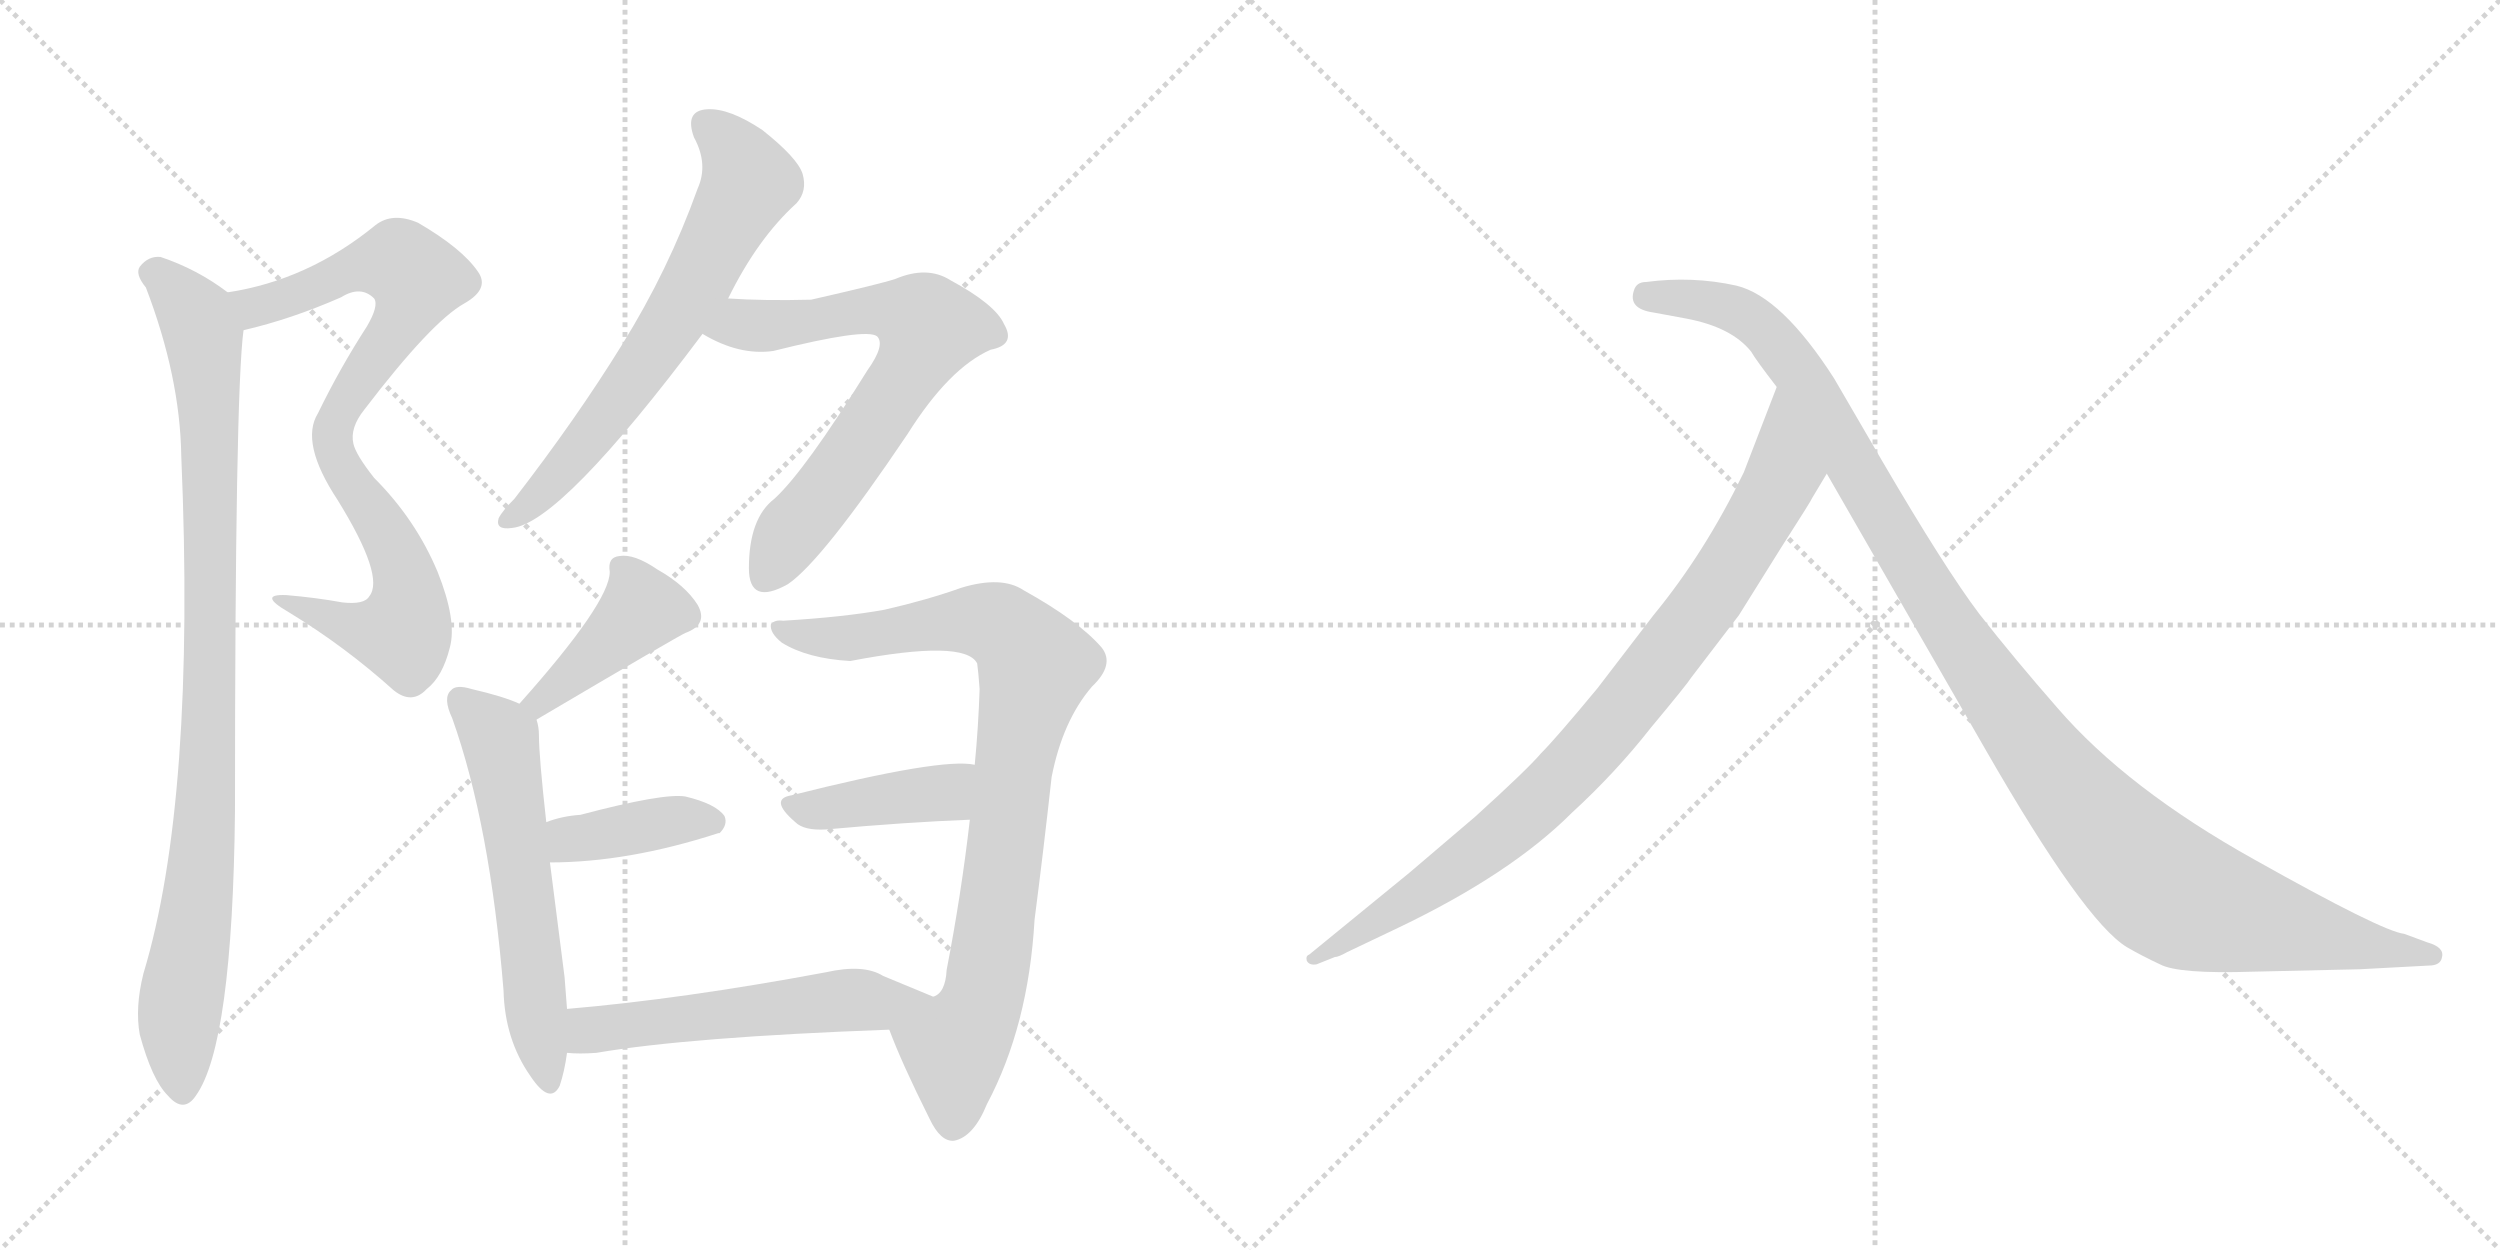 <svg version="1.1" viewBox="0 0 2048 1024" xmlns="http://www.w3.org/2000/svg">
  <g stroke="lightgray" stroke-dasharray="1,1" stroke-width="1" transform="scale(4, 4)">
    <line x1="0" y1="0" x2="256" y2="256"></line>
    <line x1="256" y1="0" x2="0" y2="256"></line>
    <line x1="128" y1="0" x2="128" y2="256"></line>
    <line x1="0" y1="128" x2="256" y2="128"></line>
    <line x1="256" y1="0" x2="512" y2="256"></line>
    <line x1="512" y1="0" x2="256" y2="256"></line>
    <line x1="384" y1="0" x2="384" y2="256"></line>
    <line x1="256" y1="128" x2="512" y2="128"></line>
  </g>
<g transform="scale(1, -1) translate(0, -850)">
   <style type="text/css">
    @keyframes keyframes0 {
      from {
       stroke: black;
       stroke-dashoffset: 832;
       stroke-width: 128;
       }
       73% {
       animation-timing-function: step-end;
       stroke: black;
       stroke-dashoffset: 0;
       stroke-width: 128;
       }
       to {
       stroke: black;
       stroke-width: 1024;
       }
       }
       #make-me-a-hanzi-animation-0 {
         animation: keyframes0 0.927s both;
         animation-delay: 0s;
         animation-timing-function: linear;
       }
    @keyframes keyframes1 {
      from {
       stroke: black;
       stroke-dashoffset: 942;
       stroke-width: 128;
       }
       75% {
       animation-timing-function: step-end;
       stroke: black;
       stroke-dashoffset: 0;
       stroke-width: 128;
       }
       to {
       stroke: black;
       stroke-width: 1024;
       }
       }
       #make-me-a-hanzi-animation-1 {
         animation: keyframes1 1.017s both;
         animation-delay: 0.927s;
         animation-timing-function: linear;
       }
    @keyframes keyframes2 {
      from {
       stroke: black;
       stroke-dashoffset: 656;
       stroke-width: 128;
       }
       68% {
       animation-timing-function: step-end;
       stroke: black;
       stroke-dashoffset: 0;
       stroke-width: 128;
       }
       to {
       stroke: black;
       stroke-width: 1024;
       }
       }
       #make-me-a-hanzi-animation-2 {
         animation: keyframes2 0.784s both;
         animation-delay: 1.944s;
         animation-timing-function: linear;
       }
    @keyframes keyframes3 {
      from {
       stroke: black;
       stroke-dashoffset: 679;
       stroke-width: 128;
       }
       69% {
       animation-timing-function: step-end;
       stroke: black;
       stroke-dashoffset: 0;
       stroke-width: 128;
       }
       to {
       stroke: black;
       stroke-width: 1024;
       }
       }
       #make-me-a-hanzi-animation-3 {
         animation: keyframes3 0.803s both;
         animation-delay: 2.728s;
         animation-timing-function: linear;
       }
    @keyframes keyframes4 {
      from {
       stroke: black;
       stroke-dashoffset: 411;
       stroke-width: 128;
       }
       57% {
       animation-timing-function: step-end;
       stroke: black;
       stroke-dashoffset: 0;
       stroke-width: 128;
       }
       to {
       stroke: black;
       stroke-width: 1024;
       }
       }
       #make-me-a-hanzi-animation-4 {
         animation: keyframes4 0.584s both;
         animation-delay: 3.53s;
         animation-timing-function: linear;
       }
    @keyframes keyframes5 {
      from {
       stroke: black;
       stroke-dashoffset: 582;
       stroke-width: 128;
       }
       65% {
       animation-timing-function: step-end;
       stroke: black;
       stroke-dashoffset: 0;
       stroke-width: 128;
       }
       to {
       stroke: black;
       stroke-width: 1024;
       }
       }
       #make-me-a-hanzi-animation-5 {
         animation: keyframes5 0.724s both;
         animation-delay: 4.115s;
         animation-timing-function: linear;
       }
    @keyframes keyframes6 {
      from {
       stroke: black;
       stroke-dashoffset: 396;
       stroke-width: 128;
       }
       56% {
       animation-timing-function: step-end;
       stroke: black;
       stroke-dashoffset: 0;
       stroke-width: 128;
       }
       to {
       stroke: black;
       stroke-width: 1024;
       }
       }
       #make-me-a-hanzi-animation-6 {
         animation: keyframes6 0.572s both;
         animation-delay: 4.838s;
         animation-timing-function: linear;
       }
    @keyframes keyframes7 {
      from {
       stroke: black;
       stroke-dashoffset: 870;
       stroke-width: 128;
       }
       74% {
       animation-timing-function: step-end;
       stroke: black;
       stroke-dashoffset: 0;
       stroke-width: 128;
       }
       to {
       stroke: black;
       stroke-width: 1024;
       }
       }
       #make-me-a-hanzi-animation-7 {
         animation: keyframes7 0.958s both;
         animation-delay: 5.41s;
         animation-timing-function: linear;
       }
    @keyframes keyframes8 {
      from {
       stroke: black;
       stroke-dashoffset: 406;
       stroke-width: 128;
       }
       57% {
       animation-timing-function: step-end;
       stroke: black;
       stroke-dashoffset: 0;
       stroke-width: 128;
       }
       to {
       stroke: black;
       stroke-width: 1024;
       }
       }
       #make-me-a-hanzi-animation-8 {
         animation: keyframes8 0.58s both;
         animation-delay: 6.368s;
         animation-timing-function: linear;
       }
    @keyframes keyframes9 {
      from {
       stroke: black;
       stroke-dashoffset: 549;
       stroke-width: 128;
       }
       64% {
       animation-timing-function: step-end;
       stroke: black;
       stroke-dashoffset: 0;
       stroke-width: 128;
       }
       to {
       stroke: black;
       stroke-width: 1024;
       }
       }
       #make-me-a-hanzi-animation-9 {
         animation: keyframes9 0.697s both;
         animation-delay: 6.949s;
         animation-timing-function: linear;
       }
    @keyframes keyframes10 {
      from {
       stroke: black;
       stroke-dashoffset: 882;
       stroke-width: 128;
       }
       74% {
       animation-timing-function: step-end;
       stroke: black;
       stroke-dashoffset: 0;
       stroke-width: 128;
       }
       to {
       stroke: black;
       stroke-width: 1024;
       }
       }
       #make-me-a-hanzi-animation-10 {
         animation: keyframes10 0.968s both;
         animation-delay: 7.646s;
         animation-timing-function: linear;
       }
    @keyframes keyframes11 {
      from {
       stroke: black;
       stroke-dashoffset: 1149;
       stroke-width: 128;
       }
       79% {
       animation-timing-function: step-end;
       stroke: black;
       stroke-dashoffset: 0;
       stroke-width: 128;
       }
       to {
       stroke: black;
       stroke-width: 1024;
       }
       }
       #make-me-a-hanzi-animation-11 {
         animation: keyframes11 1.185s both;
         animation-delay: 8.613s;
         animation-timing-function: linear;
       }
</style>
<path d="M 199.5 579.5 Q 238.5 588.5 279.5 606.5 Q 295.5 616.5 306.5 605.5 Q 310.5 599.5 300.5 582.5 Q 278.5 548.5 260.5 511.5 Q 245.5 487.5 276.5 440.5 Q 315.5 377.5 302.5 361.5 Q 298.5 354.5 280.5 356.5 Q 258.5 360.5 234.5 362.5 Q 210.5 363.5 236.5 348.5 Q 282.5 320.5 322.5 284.5 Q 337.5 272.5 349.5 285.5 Q 362.5 295.5 368.5 319.5 Q 374.5 341.5 358.5 381.5 Q 340.5 424.5 306.5 458.5 Q 291.5 477.5 289.5 486.5 Q 286.5 499.5 298.5 514.5 Q 353.5 586.5 380.5 601.5 Q 401.5 613.5 391.5 627.5 Q 378.5 646.5 342.5 667.5 Q 321.5 676.5 307.5 665.5 Q 252.5 620.5 186.5 610.5 C 157.5 604.5 170.5 572.5 199.5 579.5 Z" fill="lightgray"></path> 
<path d="M 186.5 610.5 Q 161.5 629.5 131.5 639.5 Q 121.5 640.5 114.5 631.5 Q 110.5 625.5 119.5 614.5 Q 147.5 541.5 148.5 476.5 Q 160.5 194.5 117.5 52.5 Q 110.5 24.5 114.5 2.5 Q 124.5 -34.5 137.5 -47.5 Q 150.5 -62.5 160.5 -47.5 Q 190.5 -5.5 192.5 185.5 Q 192.5 527.5 199.5 579.5 C 201.5 600.5 201.5 600.5 186.5 610.5 Z" fill="lightgray"></path> 
<path d="M 596.5 605.5 Q 620.5 654.5 652.5 683.5 Q 661.5 693.5 657.5 707.5 Q 653.5 720.5 624.5 743.5 Q 597.5 761.5 579.5 760.5 Q 560.5 759.5 568.5 737.5 Q 580.5 715.5 571.5 695.5 Q 547.5 628.5 509.5 567.5 Q 472.5 507.5 421.5 441.5 Q 411.5 431.5 408.5 425.5 Q 405.5 415.5 419.5 417.5 Q 459.5 421.5 575.5 576.5 L 596.5 605.5 Z" fill="lightgray"></path> 
<path d="M 575.5 576.5 Q 605.5 558.5 633.5 562.5 Q 709.5 581.5 718.5 574.5 Q 725.5 567.5 710.5 546.5 Q 659.5 464.5 634.5 441.5 Q 613.5 425.5 613.5 384.5 Q 613.5 353.5 645.5 371.5 Q 673.5 390.5 743.5 494.5 Q 777.5 548.5 811.5 563.5 Q 832.5 567.5 822.5 584.5 Q 815.5 600.5 778.5 620.5 Q 759.5 632.5 733.5 621.5 Q 721.5 617.5 664.5 604.5 Q 625.5 603.5 596.5 605.5 C 566.5 607.5 548.5 590.5 575.5 576.5 Z" fill="lightgray"></path> 
<path d="M 439.5 260.5 Q 556.5 329.5 561.5 331.5 Q 580.5 338.5 571.5 354.5 Q 561.5 370.5 538.5 383.5 Q 519.5 396.5 507.5 394.5 Q 497.5 393.5 499.5 381.5 Q 499.5 356.5 425.5 273.5 C 405.5 251.5 413.5 245.5 439.5 260.5 Z" fill="lightgray"></path> 
<path d="M 464.5 23.5 L 462.5 49.5 L 450.5 143.5 L 447.5 176.5 Q 441.5 230.5 441.5 247.5 Q 441.5 254.5 439.5 260.5 C 438.5 268.5 438.5 268.5 425.5 273.5 Q 412.5 279.5 386.5 285.5 Q 373.5 289.5 369.5 284.5 Q 362.5 278.5 370.5 261.5 Q 401.5 174.5 412.5 38.5 Q 413.5 -1.5 434.5 -31.5 Q 450.5 -55.5 458.5 -39.5 Q 462.5 -27.5 464.5 -12.5 L 464.5 23.5 Z" fill="lightgray"></path> 
<path d="M 450.5 143.5 Q 514.5 143.5 588.5 167.5 L 589.5 167.5 Q 596.5 174.5 593.5 181.5 Q 586.5 191.5 561.5 197.5 Q 543.5 200.5 475.5 182.5 Q 460.5 181.5 447.5 176.5 C 419.5 166.5 420.5 143.5 450.5 143.5 Z" fill="lightgray"></path> 
<path d="M 728.5 6.5 Q 738.5 -20.5 761.5 -66.5 Q 770.5 -85.5 781.5 -84.5 Q 797.5 -81.5 808.5 -54.5 Q 842.5 9.5 847.5 96.5 Q 854.5 150.5 861.5 213.5 Q 870.5 259.5 894.5 287.5 Q 913.5 305.5 902.5 319.5 Q 883.5 341.5 838.5 366.5 Q 820.5 378.5 787.5 368.5 Q 759.5 358.5 724.5 350.5 Q 691.5 344.5 641.5 341.5 Q 634.5 342.5 631.5 338.5 Q 630.5 331.5 640.5 323.5 Q 661.5 310.5 696.5 308.5 Q 790.5 326.5 800.5 306.5 Q 801.5 299.5 802.5 285.5 Q 801.5 254.5 798.5 223.5 L 794.5 178.5 Q 787.5 117.5 775.5 55.5 Q 774.5 36.5 764.5 33.5 C 747.5 8.5 721.5 23.5 728.5 6.5 Z" fill="lightgray"></path> 
<path d="M 798.5 223.5 Q 771.5 229.5 648.5 198.5 Q 629.5 195.5 651.5 176.5 Q 658.5 169.5 676.5 170.5 Q 742.5 176.5 794.5 178.5 C 824.5 179.5 828.5 219.5 798.5 223.5 Z" fill="lightgray"></path> 
<path d="M 723.5 50.5 Q 707.5 60.5 676.5 53.5 Q 558.5 31.5 464.5 23.5 C 434.5 20.5 434.5 -10.5 464.5 -12.5 Q 474.5 -13.5 488.5 -12.5 Q 564.5 0.5 728.5 6.5 C 758.5 7.5 792.5 22.5 764.5 33.5 L 723.5 50.5 Z" fill="lightgray"></path> 
<path d="M 1484.5 442.0 L 1496.5 462.0 C 1511.5 488.0 1466.5 561.0 1455.5 533.0 L 1428.5 463.0 Q 1396.5 397.0 1354.5 346.0 L 1308.5 286.0 Q 1274.5 245.0 1262.5 233.0 Q 1251.5 220.0 1208.5 181.0 L 1154.5 135.0 L 1072.5 68.0 Q 1069.5 67.0 1070.5 63.0 Q 1072.5 59.0 1078.5 60.0 L 1093.5 66.0 Q 1096.5 66.0 1103.5 70.0 L 1145.5 90.0 Q 1237.5 134.0 1287.5 184.0 Q 1323.5 217.0 1352.5 254.0 Q 1382.5 290.0 1385.5 295.0 L 1424.5 346.0 L 1459.5 402.0 Q 1484.5 441.0 1484.5 442.0 Z" fill="lightgray"></path> 
<path d="M 1496.5 462.0 L 1626.5 236.0 Q 1707.5 95.0 1742.5 74.0 Q 1754.5 67.0 1769.5 60.0 Q 1784.5 52.0 1845.5 54.0 L 1933.5 56.0 L 1989.5 59.0 Q 1999.5 59.0 2000.5 66.0 Q 2002.5 74.0 1988.5 78.0 L 1969.5 85.0 Q 1951.5 87.0 1846.5 146.0 Q 1742.5 204.0 1685.5 270.0 Q 1650.5 310.0 1621.5 347.0 Q 1593.5 384.0 1541.5 473.0 L 1502.5 540.0 Q 1459.5 607.0 1422.5 616.0 Q 1386.5 624.0 1348.5 619.0 Q 1340.5 619.0 1338.5 612.0 Q 1333.5 597.0 1354.5 594.0 L 1381.5 589.0 Q 1418.5 582.0 1434.5 562.0 Q 1438.5 555.0 1455.5 533.0 L 1496.5 462.0 Z" fill="lightgray"></path> 
      <clipPath id="make-me-a-hanzi-clip-0">
      <path d="M 199.5 579.5 Q 238.5 588.5 279.5 606.5 Q 295.5 616.5 306.5 605.5 Q 310.5 599.5 300.5 582.5 Q 278.5 548.5 260.5 511.5 Q 245.5 487.5 276.5 440.5 Q 315.5 377.5 302.5 361.5 Q 298.5 354.5 280.5 356.5 Q 258.5 360.5 234.5 362.5 Q 210.5 363.5 236.5 348.5 Q 282.5 320.5 322.5 284.5 Q 337.5 272.5 349.5 285.5 Q 362.5 295.5 368.5 319.5 Q 374.5 341.5 358.5 381.5 Q 340.5 424.5 306.5 458.5 Q 291.5 477.5 289.5 486.5 Q 286.5 499.5 298.5 514.5 Q 353.5 586.5 380.5 601.5 Q 401.5 613.5 391.5 627.5 Q 378.5 646.5 342.5 667.5 Q 321.5 676.5 307.5 665.5 Q 252.5 620.5 186.5 610.5 C 157.5 604.5 170.5 572.5 199.5 579.5 Z" fill="lightgray"></path>
      </clipPath>
      <path clip-path="url(#make-me-a-hanzi-clip-0)" d="M 194.5 607.5 L 214.5 599.5 L 285.5 628.5 L 321.5 635.5 L 342.5 621.5 L 333.5 595.5 L 283.5 522.5 L 272.5 484.5 L 284.5 457.5 L 315.5 416.5 L 332.5 377.5 L 331.5 335.5 L 293.5 334.5 L 241.5 356.5 " fill="none" id="make-me-a-hanzi-animation-0" stroke-dasharray="704 1408" stroke-linecap="round"></path>

      <clipPath id="make-me-a-hanzi-clip-1">
      <path d="M 186.5 610.5 Q 161.5 629.5 131.5 639.5 Q 121.5 640.5 114.5 631.5 Q 110.5 625.5 119.5 614.5 Q 147.5 541.5 148.5 476.5 Q 160.5 194.5 117.5 52.5 Q 110.5 24.5 114.5 2.5 Q 124.5 -34.5 137.5 -47.5 Q 150.5 -62.5 160.5 -47.5 Q 190.5 -5.5 192.5 185.5 Q 192.5 527.5 199.5 579.5 C 201.5 600.5 201.5 600.5 186.5 610.5 Z" fill="lightgray"></path>
      </clipPath>
      <path clip-path="url(#make-me-a-hanzi-clip-1)" d="M 125.5 626.5 L 160.5 590.5 L 171.5 511.5 L 172.5 250.5 L 166.5 149.5 L 147.5 28.5 L 149.5 -42.5 " fill="none" id="make-me-a-hanzi-animation-1" stroke-dasharray="814 1628" stroke-linecap="round"></path>

      <clipPath id="make-me-a-hanzi-clip-2">
      <path d="M 596.5 605.5 Q 620.5 654.5 652.5 683.5 Q 661.5 693.5 657.5 707.5 Q 653.5 720.5 624.5 743.5 Q 597.5 761.5 579.5 760.5 Q 560.5 759.5 568.5 737.5 Q 580.5 715.5 571.5 695.5 Q 547.5 628.5 509.5 567.5 Q 472.5 507.5 421.5 441.5 Q 411.5 431.5 408.5 425.5 Q 405.5 415.5 419.5 417.5 Q 459.5 421.5 575.5 576.5 L 596.5 605.5 Z" fill="lightgray"></path>
      </clipPath>
      <path clip-path="url(#make-me-a-hanzi-clip-2)" d="M 578.5 746.5 L 603.5 723.5 L 613.5 700.5 L 609.5 692.5 L 520.5 539.5 L 444.5 446.5 L 416.5 425.5 " fill="none" id="make-me-a-hanzi-animation-2" stroke-dasharray="528 1056" stroke-linecap="round"></path>

      <clipPath id="make-me-a-hanzi-clip-3">
      <path d="M 575.5 576.5 Q 605.5 558.5 633.5 562.5 Q 709.5 581.5 718.5 574.5 Q 725.5 567.5 710.5 546.5 Q 659.5 464.5 634.5 441.5 Q 613.5 425.5 613.5 384.5 Q 613.5 353.5 645.5 371.5 Q 673.5 390.5 743.5 494.5 Q 777.5 548.5 811.5 563.5 Q 832.5 567.5 822.5 584.5 Q 815.5 600.5 778.5 620.5 Q 759.5 632.5 733.5 621.5 Q 721.5 617.5 664.5 604.5 Q 625.5 603.5 596.5 605.5 C 566.5 607.5 548.5 590.5 575.5 576.5 Z" fill="lightgray"></path>
      </clipPath>
      <path clip-path="url(#make-me-a-hanzi-clip-3)" d="M 585.5 576.5 L 606.5 584.5 L 663.5 585.5 L 714.5 596.5 L 738.5 594.5 L 760.5 579.5 L 714.5 499.5 L 627.5 379.5 " fill="none" id="make-me-a-hanzi-animation-3" stroke-dasharray="551 1102" stroke-linecap="round"></path>

      <clipPath id="make-me-a-hanzi-clip-4">
      <path d="M 439.5 260.5 Q 556.5 329.5 561.5 331.5 Q 580.5 338.5 571.5 354.5 Q 561.5 370.5 538.5 383.5 Q 519.5 396.5 507.5 394.5 Q 497.5 393.5 499.5 381.5 Q 499.5 356.5 425.5 273.5 C 405.5 251.5 413.5 245.5 439.5 260.5 Z" fill="lightgray"></path>
      </clipPath>
      <path clip-path="url(#make-me-a-hanzi-clip-4)" d="M 511.5 383.5 L 526.5 351.5 L 446.5 275.5 L 437.5 278.5 " fill="none" id="make-me-a-hanzi-animation-4" stroke-dasharray="283 566" stroke-linecap="round"></path>

      <clipPath id="make-me-a-hanzi-clip-5">
      <path d="M 464.5 23.5 L 462.5 49.5 L 450.5 143.5 L 447.5 176.5 Q 441.5 230.5 441.5 247.5 Q 441.5 254.5 439.5 260.5 C 438.5 268.5 438.5 268.5 425.5 273.5 Q 412.5 279.5 386.5 285.5 Q 373.5 289.5 369.5 284.5 Q 362.5 278.5 370.5 261.5 Q 401.5 174.5 412.5 38.5 Q 413.5 -1.5 434.5 -31.5 Q 450.5 -55.5 458.5 -39.5 Q 462.5 -27.5 464.5 -12.5 L 464.5 23.5 Z" fill="lightgray"></path>
      </clipPath>
      <path clip-path="url(#make-me-a-hanzi-clip-5)" d="M 376.5 276.5 L 409.5 244.5 L 447.5 -32.5 " fill="none" id="make-me-a-hanzi-animation-5" stroke-dasharray="454 908" stroke-linecap="round"></path>

      <clipPath id="make-me-a-hanzi-clip-6">
      <path d="M 450.5 143.5 Q 514.5 143.5 588.5 167.5 L 589.5 167.5 Q 596.5 174.5 593.5 181.5 Q 586.5 191.5 561.5 197.5 Q 543.5 200.5 475.5 182.5 Q 460.5 181.5 447.5 176.5 C 419.5 166.5 420.5 143.5 450.5 143.5 Z" fill="lightgray"></path>
      </clipPath>
      <path clip-path="url(#make-me-a-hanzi-clip-6)" d="M 457.5 149.5 L 465.5 161.5 L 490.5 167.5 L 563.5 179.5 L 589.5 175.5 " fill="none" id="make-me-a-hanzi-animation-6" stroke-dasharray="268 536" stroke-linecap="round"></path>

      <clipPath id="make-me-a-hanzi-clip-7">
      <path d="M 728.5 6.5 Q 738.5 -20.5 761.5 -66.5 Q 770.5 -85.5 781.5 -84.5 Q 797.5 -81.5 808.5 -54.5 Q 842.5 9.5 847.5 96.5 Q 854.5 150.5 861.5 213.5 Q 870.5 259.5 894.5 287.5 Q 913.5 305.5 902.5 319.5 Q 883.5 341.5 838.5 366.5 Q 820.5 378.5 787.5 368.5 Q 759.5 358.5 724.5 350.5 Q 691.5 344.5 641.5 341.5 Q 634.5 342.5 631.5 338.5 Q 630.5 331.5 640.5 323.5 Q 661.5 310.5 696.5 308.5 Q 790.5 326.5 800.5 306.5 Q 801.5 299.5 802.5 285.5 Q 801.5 254.5 798.5 223.5 L 794.5 178.5 Q 787.5 117.5 775.5 55.5 Q 774.5 36.5 764.5 33.5 C 747.5 8.5 721.5 23.5 728.5 6.5 Z" fill="lightgray"></path>
      </clipPath>
      <path clip-path="url(#make-me-a-hanzi-clip-7)" d="M 637.5 336.5 L 689.5 326.5 L 811.5 340.5 L 828.5 330.5 L 848.5 305.5 L 831.5 228.5 L 807.5 44.5 L 799.5 17.5 L 781.5 -7.5 L 780.5 -70.5 " fill="none" id="make-me-a-hanzi-animation-7" stroke-dasharray="742 1484" stroke-linecap="round"></path>

      <clipPath id="make-me-a-hanzi-clip-8">
      <path d="M 798.5 223.5 Q 771.5 229.5 648.5 198.5 Q 629.5 195.5 651.5 176.5 Q 658.5 169.5 676.5 170.5 Q 742.5 176.5 794.5 178.5 C 824.5 179.5 828.5 219.5 798.5 223.5 Z" fill="lightgray"></path>
      </clipPath>
      <path clip-path="url(#make-me-a-hanzi-clip-8)" d="M 650.5 187.5 L 770.5 200.5 L 794.5 216.5 " fill="none" id="make-me-a-hanzi-animation-8" stroke-dasharray="278 556" stroke-linecap="round"></path>

      <clipPath id="make-me-a-hanzi-clip-9">
      <path d="M 723.5 50.5 Q 707.5 60.5 676.5 53.5 Q 558.5 31.5 464.5 23.5 C 434.5 20.5 434.5 -10.5 464.5 -12.5 Q 474.5 -13.5 488.5 -12.5 Q 564.5 0.5 728.5 6.5 C 758.5 7.5 792.5 22.5 764.5 33.5 L 723.5 50.5 Z" fill="lightgray"></path>
      </clipPath>
      <path clip-path="url(#make-me-a-hanzi-clip-9)" d="M 470.5 -6.5 L 486.5 7.5 L 689.5 30.5 L 756.5 32.5 " fill="none" id="make-me-a-hanzi-animation-9" stroke-dasharray="421 842" stroke-linecap="round"></path>

      <clipPath id="make-me-a-hanzi-clip-10">
      <path d="M 1484.5 442.0 L 1496.5 462.0 C 1511.5 488.0 1466.5 561.0 1455.5 533.0 L 1428.5 463.0 Q 1396.5 397.0 1354.5 346.0 L 1308.5 286.0 Q 1274.5 245.0 1262.5 233.0 Q 1251.5 220.0 1208.5 181.0 L 1154.5 135.0 L 1072.5 68.0 Q 1069.5 67.0 1070.5 63.0 Q 1072.5 59.0 1078.5 60.0 L 1093.5 66.0 Q 1096.5 66.0 1103.5 70.0 L 1145.5 90.0 Q 1237.5 134.0 1287.5 184.0 Q 1323.5 217.0 1352.5 254.0 Q 1382.5 290.0 1385.5 295.0 L 1424.5 346.0 L 1459.5 402.0 Q 1484.5 441.0 1484.5 442.0 Z" fill="lightgray"></path>
      </clipPath>
      <path clip-path="url(#make-me-a-hanzi-clip-10)" d="M 1455.5 525.0 L 1461.5 465.0 L 1453.5 446.0 L 1404.5 366.0 L 1317.5 253.0 L 1214.5 154.0 L 1075.5 64.0 " fill="none" id="make-me-a-hanzi-animation-10" stroke-dasharray="754 1508" stroke-linecap="round"></path>

      <clipPath id="make-me-a-hanzi-clip-11">
      <path d="M 1496.5 462.0 L 1626.5 236.0 Q 1707.5 95.0 1742.5 74.0 Q 1754.5 67.0 1769.5 60.0 Q 1784.5 52.0 1845.5 54.0 L 1933.5 56.0 L 1989.5 59.0 Q 1999.5 59.0 2000.5 66.0 Q 2002.5 74.0 1988.5 78.0 L 1969.5 85.0 Q 1951.5 87.0 1846.5 146.0 Q 1742.5 204.0 1685.5 270.0 Q 1650.5 310.0 1621.5 347.0 Q 1593.5 384.0 1541.5 473.0 L 1502.5 540.0 Q 1459.5 607.0 1422.5 616.0 Q 1386.5 624.0 1348.5 619.0 Q 1340.5 619.0 1338.5 612.0 Q 1333.5 597.0 1354.5 594.0 L 1381.5 589.0 Q 1418.5 582.0 1434.5 562.0 Q 1438.5 555.0 1455.5 533.0 L 1496.5 462.0 Z" fill="lightgray"></path>
      </clipPath>
      <path clip-path="url(#make-me-a-hanzi-clip-11)" d="M 1349.5 607.0 L 1421.5 596.0 L 1457.5 567.0 L 1641.5 271.0 L 1702.5 192.0 L 1767.5 127.0 L 1800.5 109.0 L 1851.5 95.0 L 1991.5 67.0 " fill="none" id="make-me-a-hanzi-animation-11" stroke-dasharray="1021 2042" stroke-linecap="round"></path>

</g>
</svg>
